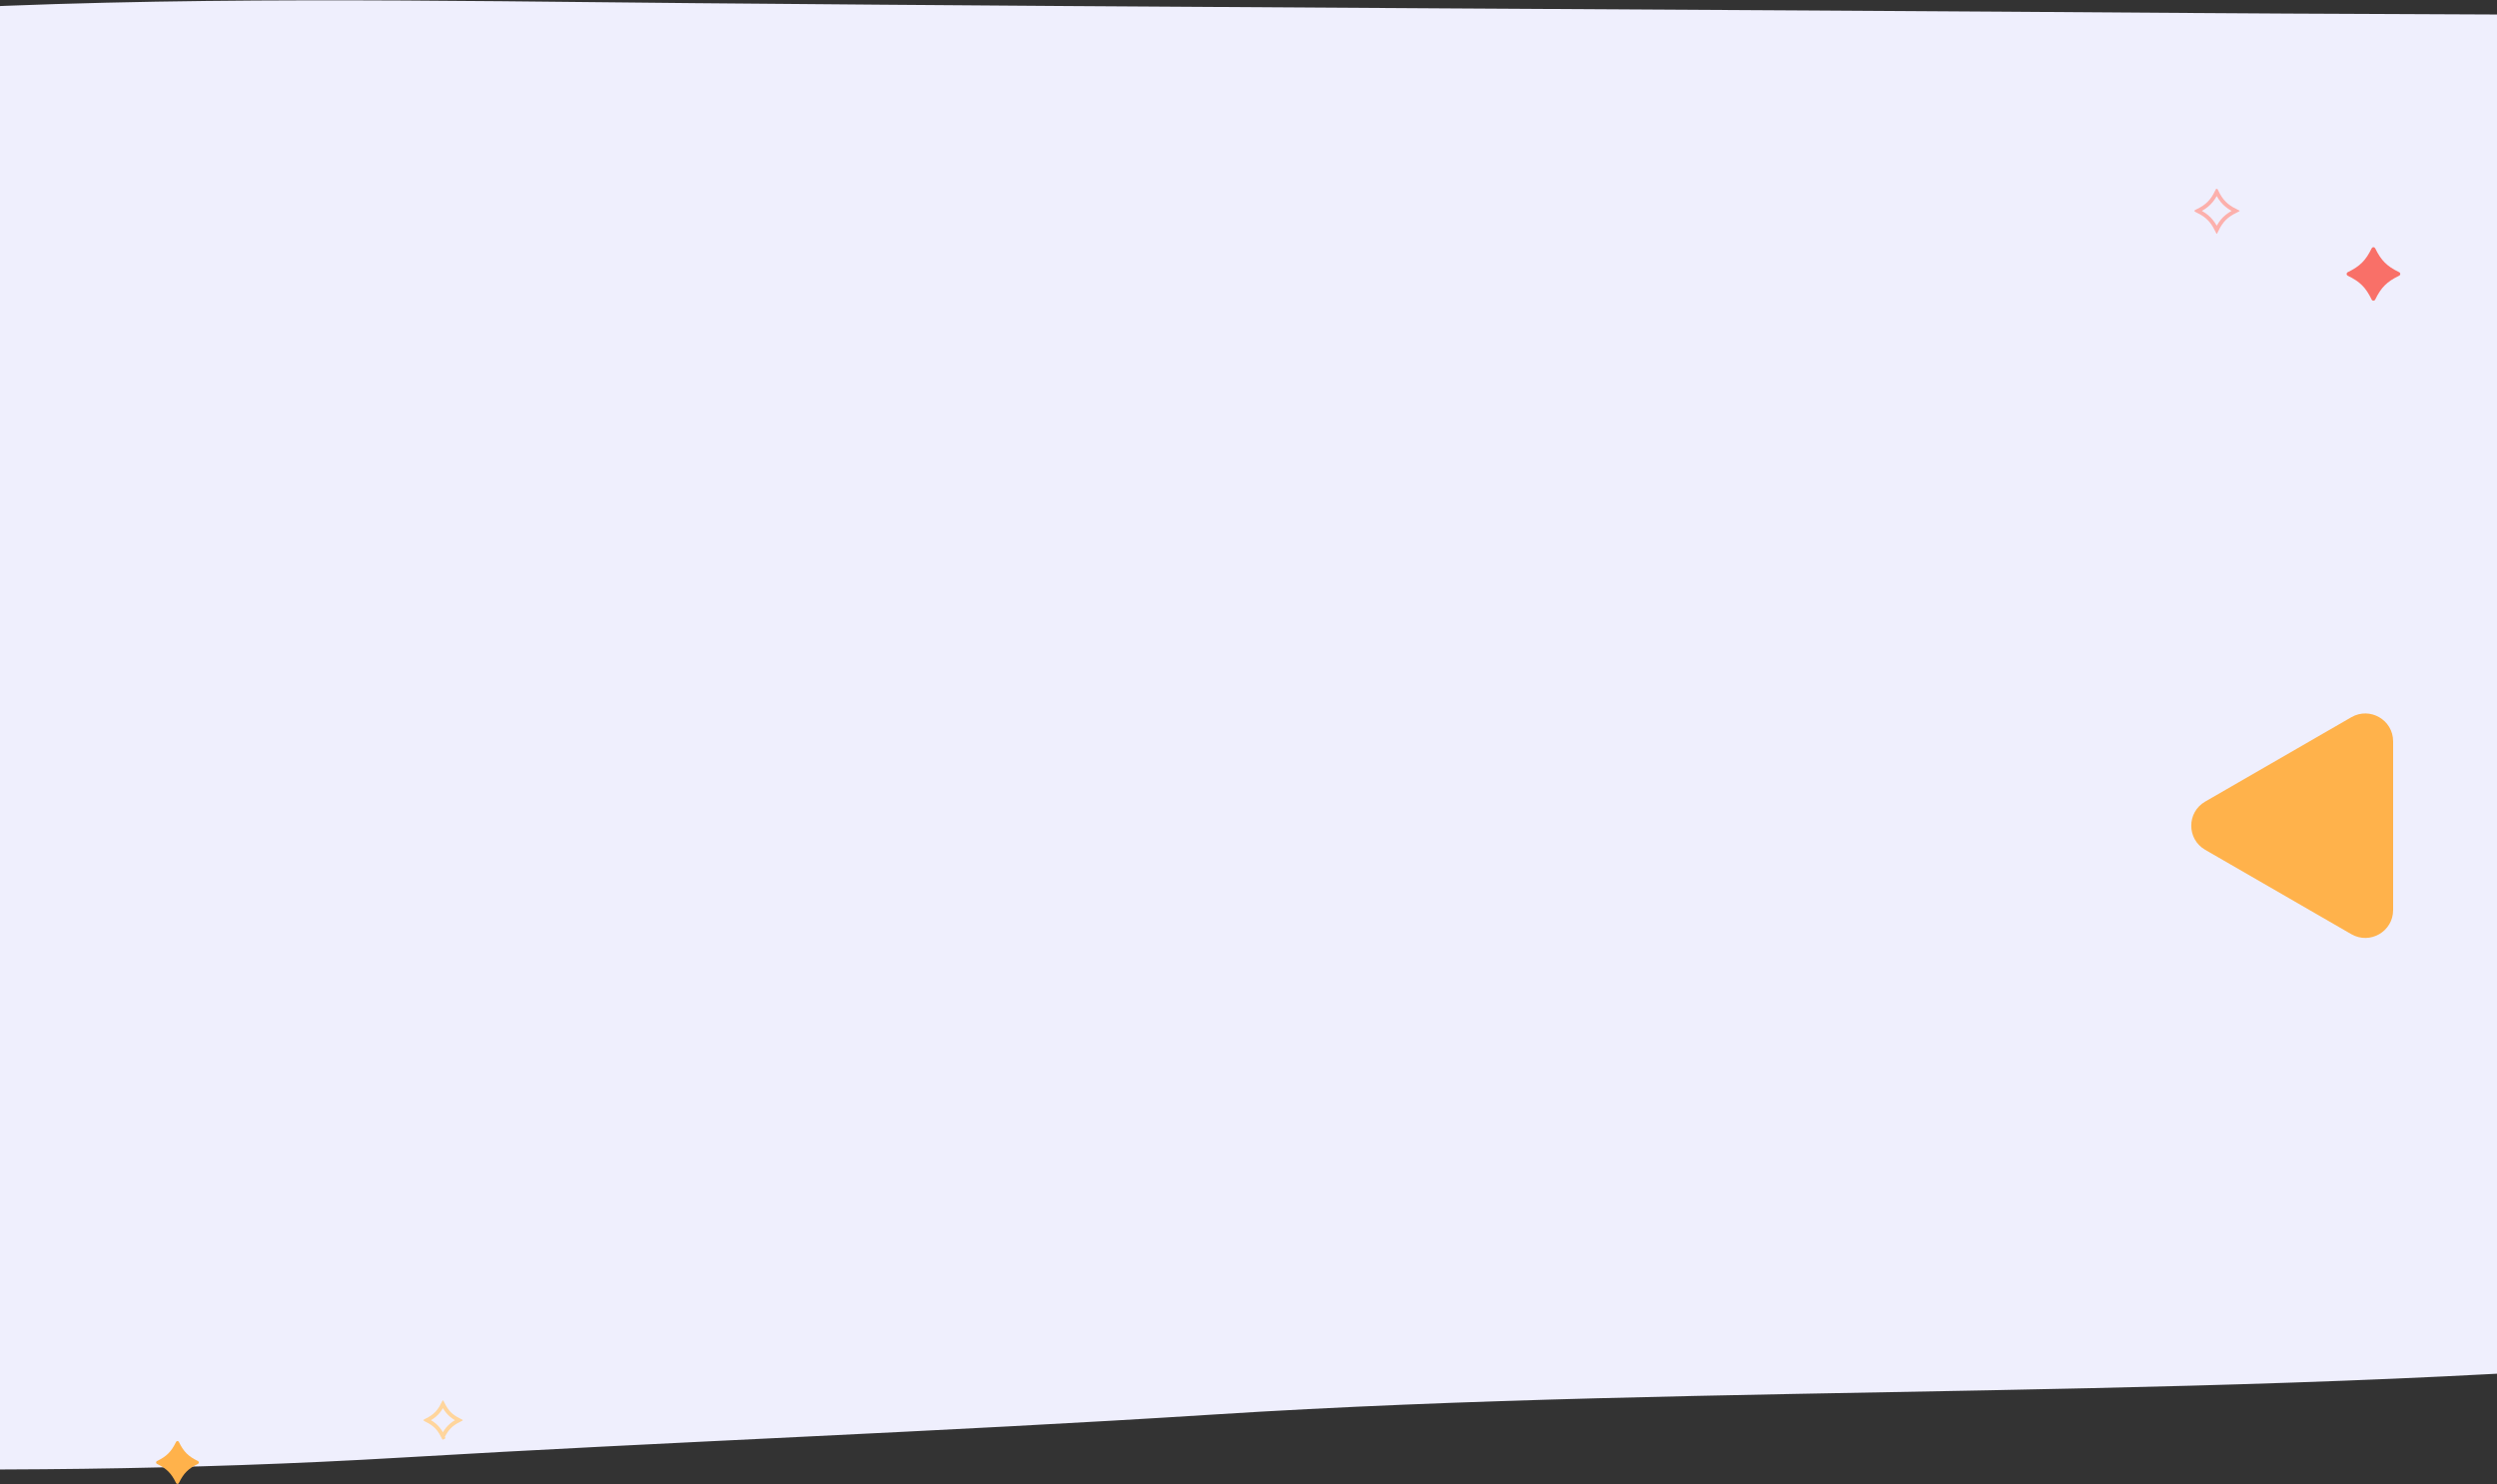 <svg width="1280" height="761" viewBox="0 0 1280 761" fill="none" xmlns="http://www.w3.org/2000/svg">
<rect x="0" y="0" width="1280" height="761" fill="#333333" stroke="none"/>
<path d="M1699 166.259C1643.87 160.673 1585.43 162.48 1530.36 161.134C1393.69 157.793 1256.98 158.406 1120.49 157.397C865.167 155.512 609.908 154.654 354.619 152.355C222.971 151.169 90.165 148.497 -40.465 155.975C-185.666 164.288 -332.179 167.657 -476.407 180.442C-507.243 183.175 -547.074 180.621 -551.939 211.997C-559.306 259.508 -481.003 266.457 -443.112 272.411C-344.804 287.86 -246.592 302.588 -148.424 319.245C-44.545 336.872 56.059 338.728 160.189 338.799C253.655 338.863 346.448 347.904 440.014 351.976C537.455 356.217 633.163 347.235 729.905 344.863C831.283 342.377 932.777 340.176 1034.03 336.808C1124.06 333.813 1213.25 325.414 1303.34 322.474C1352.53 320.868 1406.45 318.718 1456.25 326.419C1468.89 328.374 1484.84 329.448 1496.2 335.249C1553.91 364.727 1594.35 423.482 1607.65 475.53C1613.93 500.113 1601.73 517.936 1574.01 524.261C1525.31 535.368 1471.75 537.83 1421.32 542.725C1154.44 568.631 880.926 557.674 612.537 574.771C474.409 583.571 335.557 588.598 197.29 596.784C92.82 602.969 -11.259 603.781 -116.701 601.486C-208.971 599.478 -301.406 602.802 -393.742 597.171C-426.509 595.172 -458.007 598.943 -490.579 593.417" stroke="#EFEFFD" stroke-width="301.489" stroke-linecap="round"/>
<g clip-path="url(#clip0_2020_183)">
<g clip-path="url(#clip1_2020_183)">
<g clip-path="url(#clip2_2020_183)">
<path d="M1229.86 141.337C1230.2 141.172 1230.41 140.828 1230.41 140.451C1230.41 140.074 1230.2 139.73 1229.86 139.565C1226.54 137.948 1224.34 136.473 1222.49 134.632C1220.65 132.792 1219.17 130.596 1217.55 127.289C1217.38 126.951 1217.04 126.736 1216.66 126.736C1216.28 126.736 1215.94 126.951 1215.77 127.289C1212.67 133.607 1209.8 136.475 1203.46 139.565C1203.12 139.73 1202.91 140.074 1202.91 140.451C1202.91 140.828 1203.12 141.172 1203.46 141.337C1206.78 142.954 1208.98 144.429 1210.83 146.269C1212.67 148.11 1214.15 150.306 1215.77 153.612C1215.82 153.712 1215.89 153.801 1215.96 153.877C1216.14 154.058 1216.39 154.166 1216.66 154.165C1217.04 154.165 1217.38 153.951 1217.55 153.612C1220.65 147.295 1223.52 144.427 1229.86 141.337Z" fill="#F97068"/>
</g>
</g>
</g>
<g clip-path="url(#clip3_2020_183)">
<g clip-path="url(#clip4_2020_183)">
<g clip-path="url(#clip5_2020_183)">
<path d="M1146.06 108.126C1143.66 109.326 1141.83 110.531 1140.28 112.071C1138.74 113.611 1137.53 115.442 1136.33 117.836C1135.07 115.334 1133.87 113.575 1132.37 112.075C1130.86 110.574 1129.1 109.38 1126.59 108.126C1128.99 106.926 1130.83 105.722 1132.37 104.181C1133.92 102.641 1135.13 100.81 1136.33 98.416C1137.59 100.918 1138.78 102.677 1140.29 104.178C1141.79 105.678 1143.56 106.873 1146.06 108.126Z" stroke="#FCB0AC" stroke-width="2"/>
</g>
</g>
</g>
<path d="M80.442 750.505C80.172 750.373 80 750.097 80 749.794C80 749.492 80.172 749.216 80.442 749.084C83.088 747.787 84.845 746.604 86.317 745.127C87.789 743.651 88.969 741.889 90.263 739.237C90.395 738.966 90.67 738.793 90.972 738.793C91.273 738.793 91.548 738.966 91.681 739.237C94.153 744.304 96.447 746.605 101.501 749.084C101.772 749.216 101.943 749.492 101.943 749.795C101.943 750.097 101.772 750.373 101.501 750.505C98.856 751.802 97.099 752.985 95.626 754.462C94.154 755.938 92.974 757.7 91.681 760.352C91.642 760.432 91.591 760.503 91.53 760.564C91.384 760.71 91.184 760.795 90.972 760.795C90.67 760.795 90.395 760.623 90.263 760.352C87.791 755.284 85.496 752.984 80.442 750.505Z" fill="#FFB24B"/>
<g clip-path="url(#clip6_2020_183)">
<g clip-path="url(#clip7_2020_183)">
<g clip-path="url(#clip8_2020_183)">
<path d="M218.839 728.121C220.834 729.14 222.383 730.177 223.696 731.493C225.008 732.809 226.042 734.362 227.059 736.362C228.12 734.275 229.145 732.78 230.426 731.496C231.706 730.213 233.197 729.184 235.279 728.121C233.284 727.101 231.735 726.064 230.422 724.748C229.11 723.432 228.076 721.879 227.059 719.879C225.998 721.966 224.973 723.461 223.692 724.745C222.412 726.029 220.921 727.057 218.839 728.121ZM227.336 736.918C227.336 736.919 227.336 736.918 227.336 736.918Z" stroke="#FFD59C" stroke-width="2"/>
</g>
</g>
</g>
<path d="M1130.41 410.967C1120.89 416.461 1120.89 430.195 1130.41 435.688L1205.34 478.95C1214.86 484.444 1226.75 477.577 1226.75 466.59L1226.75 380.066C1226.75 369.079 1214.86 362.212 1205.34 367.705L1130.41 410.967Z" fill="#FFB24B"/>
<defs>
<clipPath id="clip0_2020_183">
<rect width="28" height="28" fill="white" transform="translate(1202.5 126.328)"/>
</clipPath>
<clipPath id="clip1_2020_183">
<rect width="28" height="28" fill="white" transform="translate(1202.5 126.328)"/>
</clipPath>
<clipPath id="clip2_2020_183">
<rect width="28" height="28" fill="white" transform="translate(1202.5 126.328)"/>
</clipPath>
<clipPath id="clip3_2020_183">
<rect width="23" height="23" fill="white" transform="translate(1125 96.828)"/>
</clipPath>
<clipPath id="clip4_2020_183">
<rect width="23" height="23" fill="white" transform="translate(1125 96.828)"/>
</clipPath>
<clipPath id="clip5_2020_183">
<rect width="23" height="23" fill="white" transform="translate(1125 96.828)"/>
</clipPath>
<clipPath id="clip6_2020_183">
<rect width="20" height="20" fill="white" transform="translate(217.173 738.033) rotate(-90)"/>
</clipPath>
<clipPath id="clip7_2020_183">
<rect width="20" height="20" fill="white" transform="translate(217.173 738.033) rotate(-90)"/>
</clipPath>
<clipPath id="clip8_2020_183">
<rect width="20" height="20" fill="white" transform="translate(217.173 738.033) rotate(-90)"/>
</clipPath>
</defs>
</svg>

